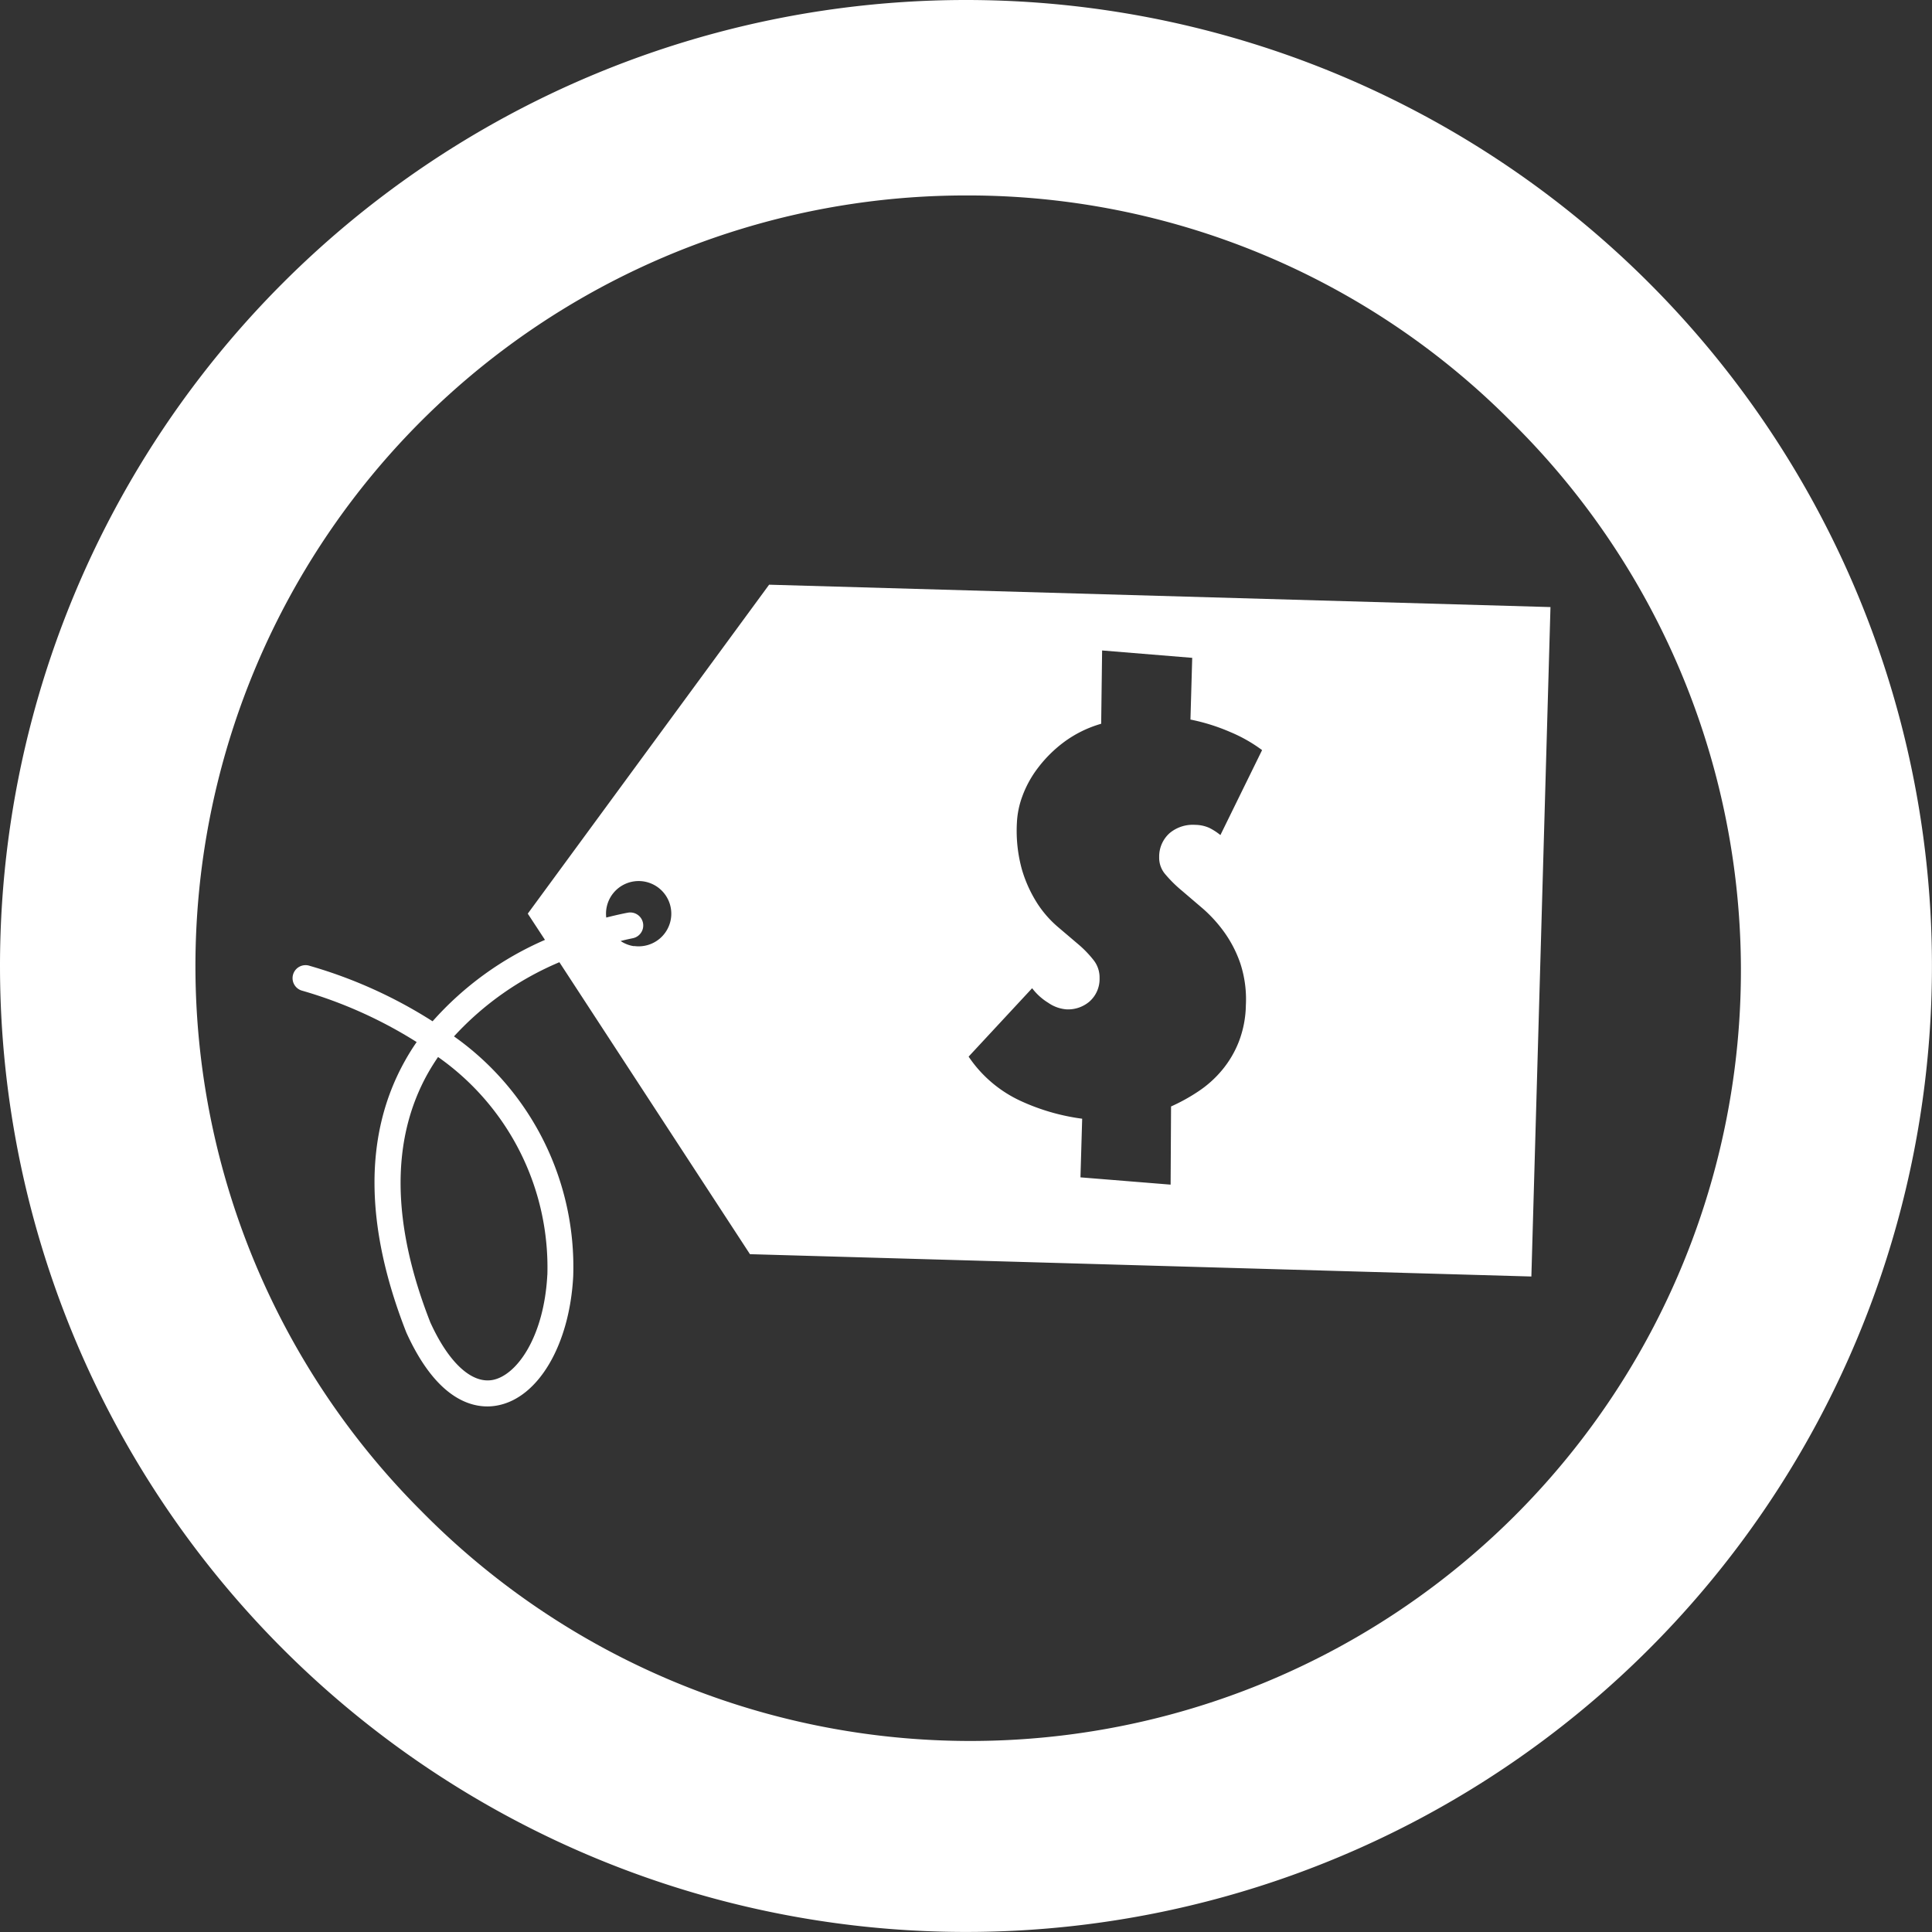 <svg xmlns="http://www.w3.org/2000/svg" width="39.539" height="39.539" viewBox="0 0 39.539 39.539">
  <rect x="0" y="0" width="39.539" height="39.539" fill="#333333" stroke="none"/>
  <g id="scorecard_ico06-1" transform="translate(-170 -3828.701)">
    <g id="Group_625" data-name="Group 625" transform="translate(170 3828.701)">
      <g id="Path_497" data-name="Path 497">
        <path id="Path_3" data-name="Path 3" d="M19.769,0A19.769,19.769,0,1,1,0,19.769,19.769,19.769,0,0,1,19.769,0Z" fill="none"/>
        <path id="Path_4" data-name="Path 4" d="M19.769,4A15.769,15.769,0,0,0,8.619,30.92a15.769,15.769,0,1,0,22.3-22.3A15.666,15.666,0,0,0,19.769,4m0-4A19.769,19.769,0,1,1,0,19.769,19.769,19.769,0,0,1,19.769,0Z" fill="#fff"/>
      </g>
      <g id="Group_688" data-name="Group 688" transform="translate(-10.615 -13.145)">
        <path id="Path_519" data-name="Path 519" d="M21.416,31.843l.352.537a6.564,6.564,0,0,0-2.3,1.666,9.609,9.609,0,0,0-2.512-1.134.266.266,0,1,0-.153.509,9.132,9.132,0,0,1,2.339,1.05q-.126.181-.237.38c-.842,1.5-.835,3.372.026,5.565.571,1.259,1.224,1.512,1.659,1.512a1.1,1.1,0,0,0,.206-.02c.84-.158,1.477-1.246,1.55-2.645a5.776,5.776,0,0,0-2.44-4.908,6.178,6.178,0,0,1,2.157-1.518l3.9,5.975,15.992.457.391-13.7-15.991-.458Zm.4,7.393c-.067,1.271-.625,2.056-1.118,2.15-.43.081-.9-.352-1.276-1.177-.794-2.023-.811-3.737-.053-5.094q.1-.176.211-.338a5.26,5.26,0,0,1,2.237,4.459Zm1.774-6.727a.659.659,0,0,1-.274-.106c.149-.038.239-.054.244-.056a.266.266,0,0,0-.094-.524c-.028.005-.192.036-.444.1a.668.668,0,1,1,.567.582ZM33,32.8a2.226,2.226,0,0,0-.32-.332l-.421-.358a2.209,2.209,0,0,1-.418-.481,2.7,2.7,0,0,1-.309-.678,2.964,2.964,0,0,1-.106-.964,1.8,1.8,0,0,1,.113-.55,2.2,2.2,0,0,1,.321-.581,2.666,2.666,0,0,1,.532-.526,2.39,2.39,0,0,1,.759-.373l.019-1.5,1.844.151-.036,1.263a4.017,4.017,0,0,1,.814.255,3.078,3.078,0,0,1,.652.37l-.853,1.739a1.225,1.225,0,0,0-.227-.147.717.717,0,0,0-.29-.062.739.739,0,0,0-.521.168.641.641,0,0,0-.215.492.516.516,0,0,0,.13.357,2.662,2.662,0,0,0,.337.332l.434.371a2.87,2.87,0,0,1,.43.475,2.483,2.483,0,0,1,.328.635,2.359,2.359,0,0,1,.115.861,2.172,2.172,0,0,1-.143.744,2.1,2.1,0,0,1-.345.585,2.233,2.233,0,0,1-.487.436,3.754,3.754,0,0,1-.556.307l-.009,1.6-1.845-.149.035-1.2a4.377,4.377,0,0,1-1.261-.365,2.592,2.592,0,0,1-1.063-.906l1.3-1.4a1.2,1.2,0,0,0,.332.3.752.752,0,0,0,.373.133.675.675,0,0,0,.466-.158.613.613,0,0,0,.209-.48A.573.573,0,0,0,33,32.8Z" fill="#fff"/>
      </g>
    </g>
  </g>
</svg>